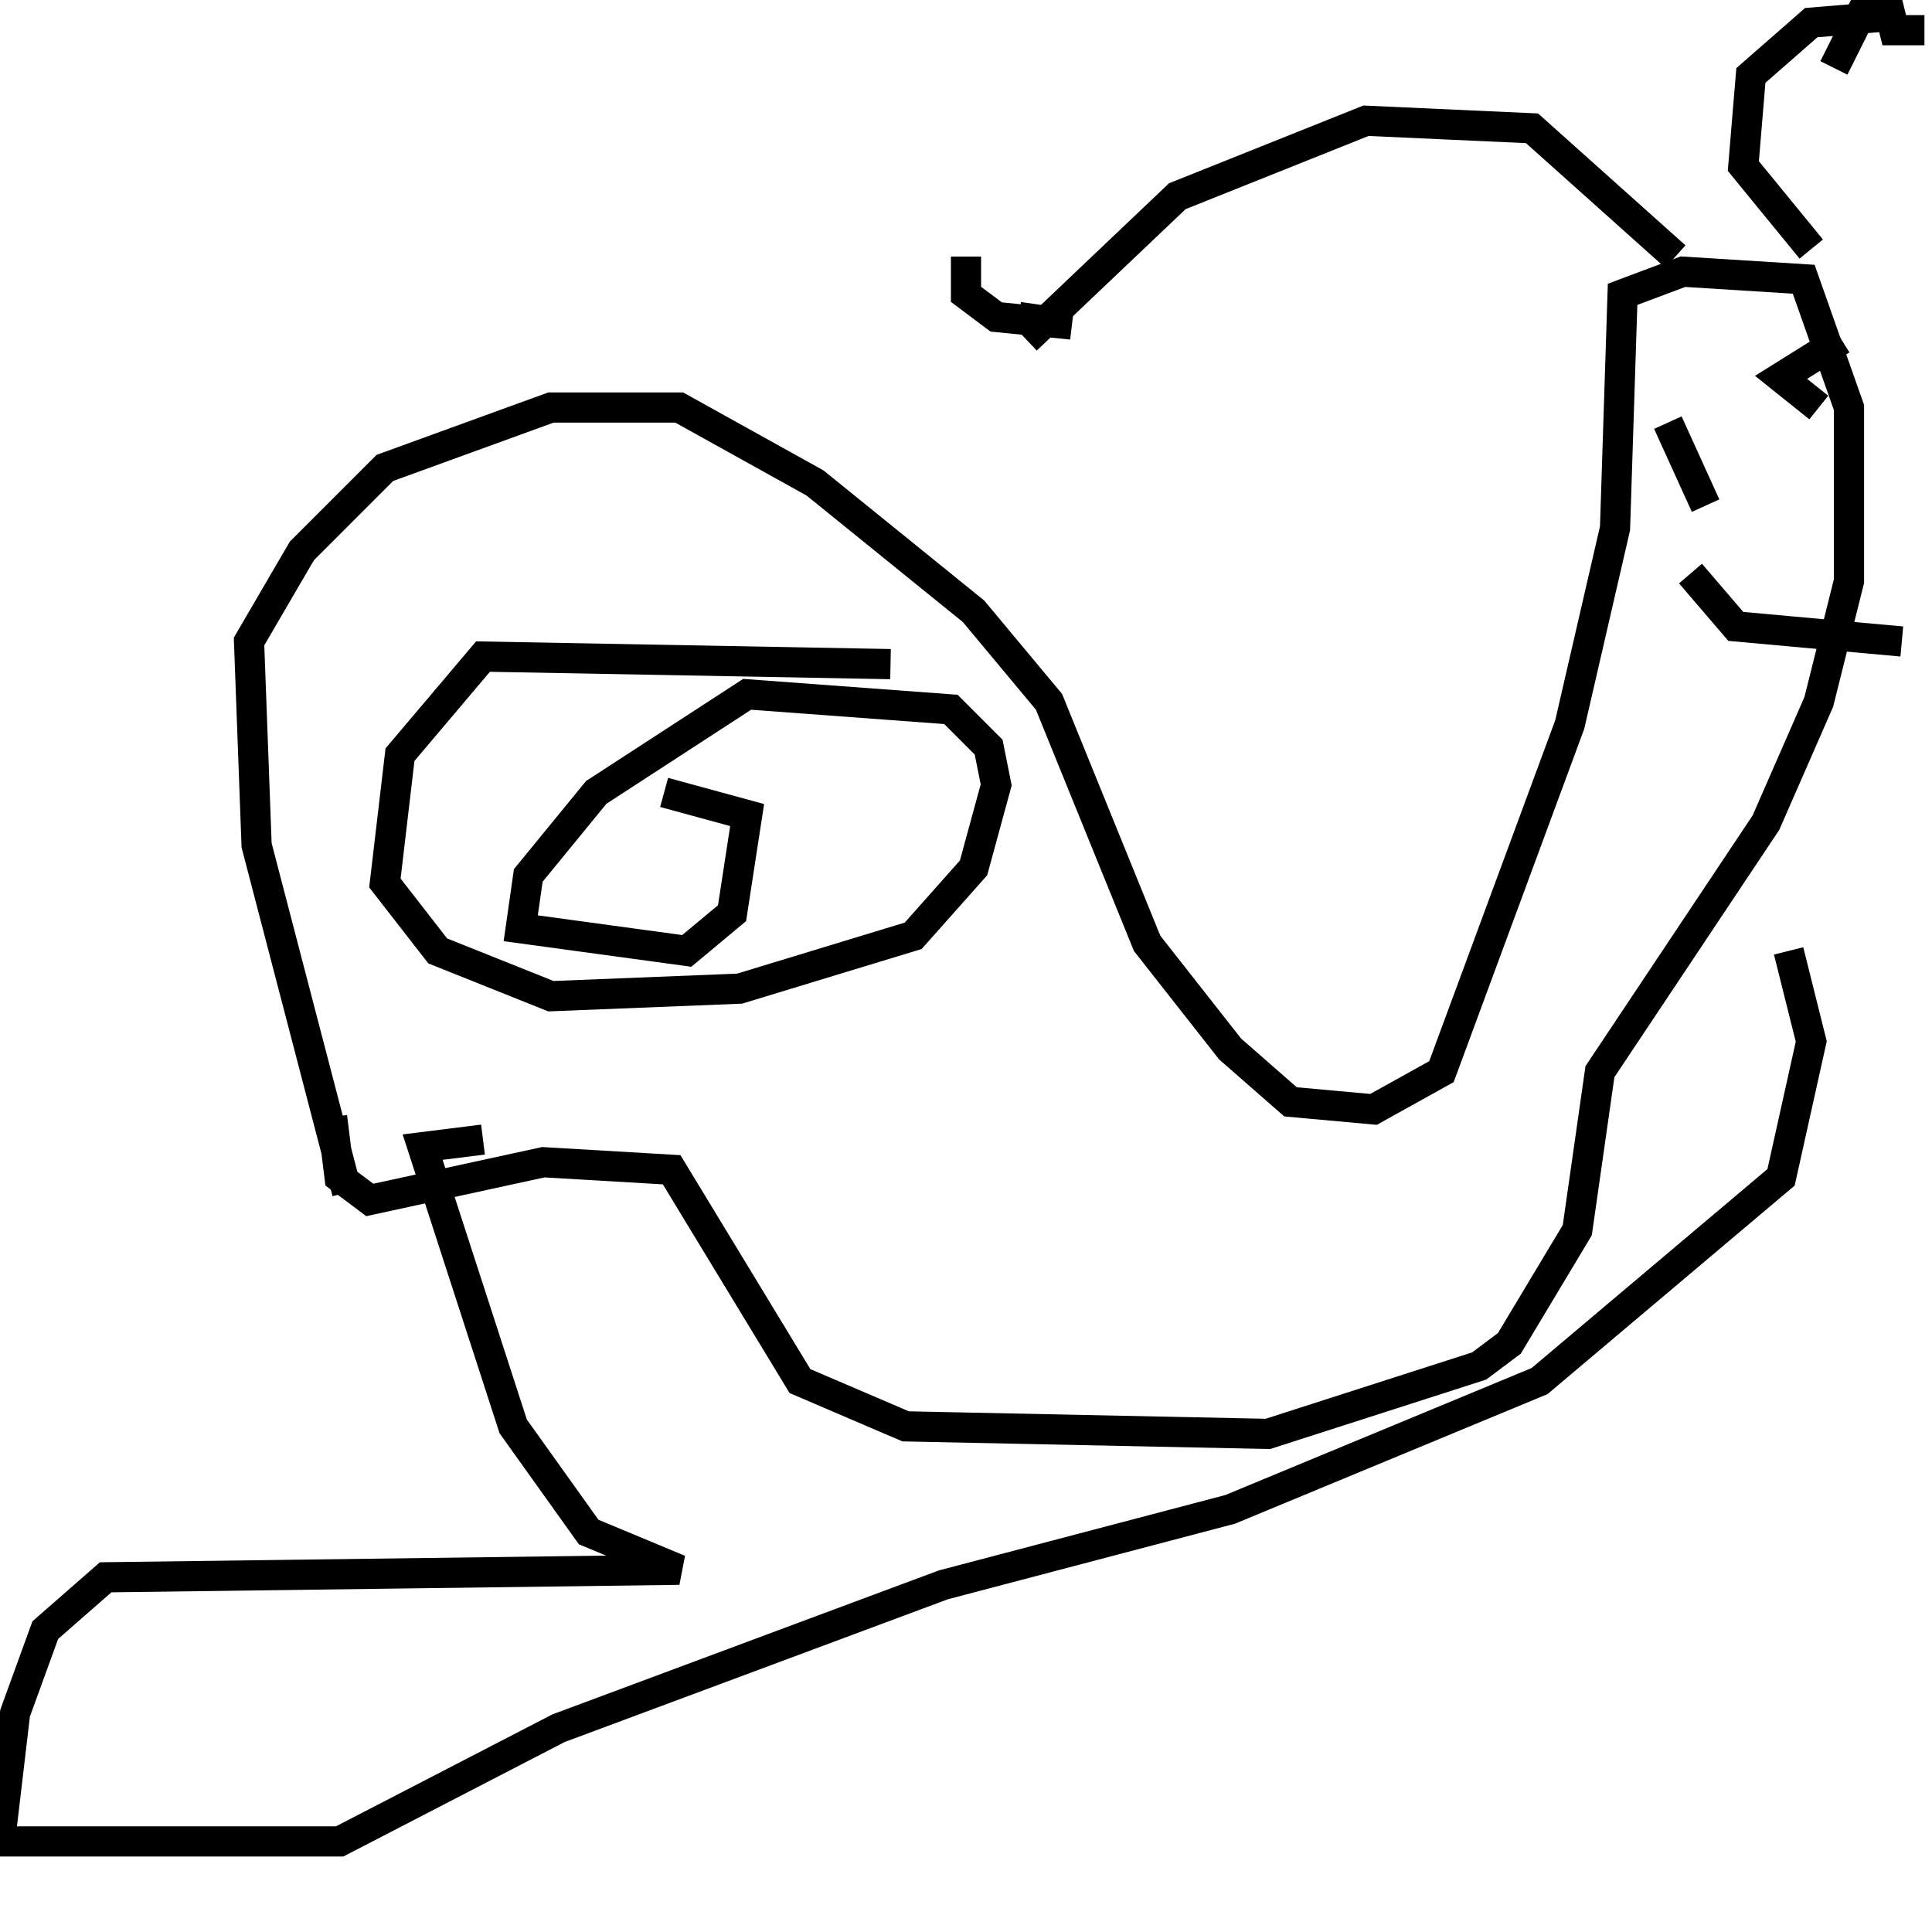 <svg width="256" height="256" xmlns="http://www.w3.org/2000/svg">
<g stroke="black" fill="transparent" stroke-width="4">
<path d="M 46 158 L 34 112 L 33 85 L 40 73 L 51 62 L 73 54 L 90 54 L 108 64 L 129 81 L 139 93 L 152 125 L 163 139 L 171 146 L 182 147 L 191 142 L 208 96 L 214 70 L 215 39 L 223 36 L 239 37 L 245 54 L 245 77 L 241 93 L 234 109 L 212 142 L 209 163 L 200 178 L 196 181 L 168 190 L 120 189 L 106 183 L 89 155 L 72 154 L 49 159 L 45 156 L 44 148"/>
<path d="M 118 88 L 64 87 L 53 100 L 51 117 L 58 126 L 73 132 L 98 131 L 121 124 L 129 115 L 132 104 L 131 99 L 126 94 L 99 92 L 79 105 L 70 116 L 69 123 L 91 126 L 97 121 L 99 108 L 88 105"/>
<path d="M 222 34 L 203 17 L 181 16 L 156 26 L 136 45"/>
<path d="M 128 34 L 128 39 L 132 42 L 142 43 L 135 42"/>
<path d="M 240 33 L 231 22 L 232 10 L 240 3 L 252 2"/>
<path d="M 255 4 L 251 4 L 250 0 L 247 1 L 243 9"/>
<path d="M 221 56 L 226 67"/>
<path d="M 244 45 L 236 50 L 241 54"/>
<path d="M 224 76 L 230 83 L 252 85"/>
<path d="M 64 151 L 56 152 L 68 189 L 78 203 L 90 208 L 14 209 L 6 216 L 2 227 L 0 244 L 45 244 L 74 229 L 125 210 L 163 200 L 204 183 L 236 156 L 240 138 L 237 126"/>
</g>
</svg>
